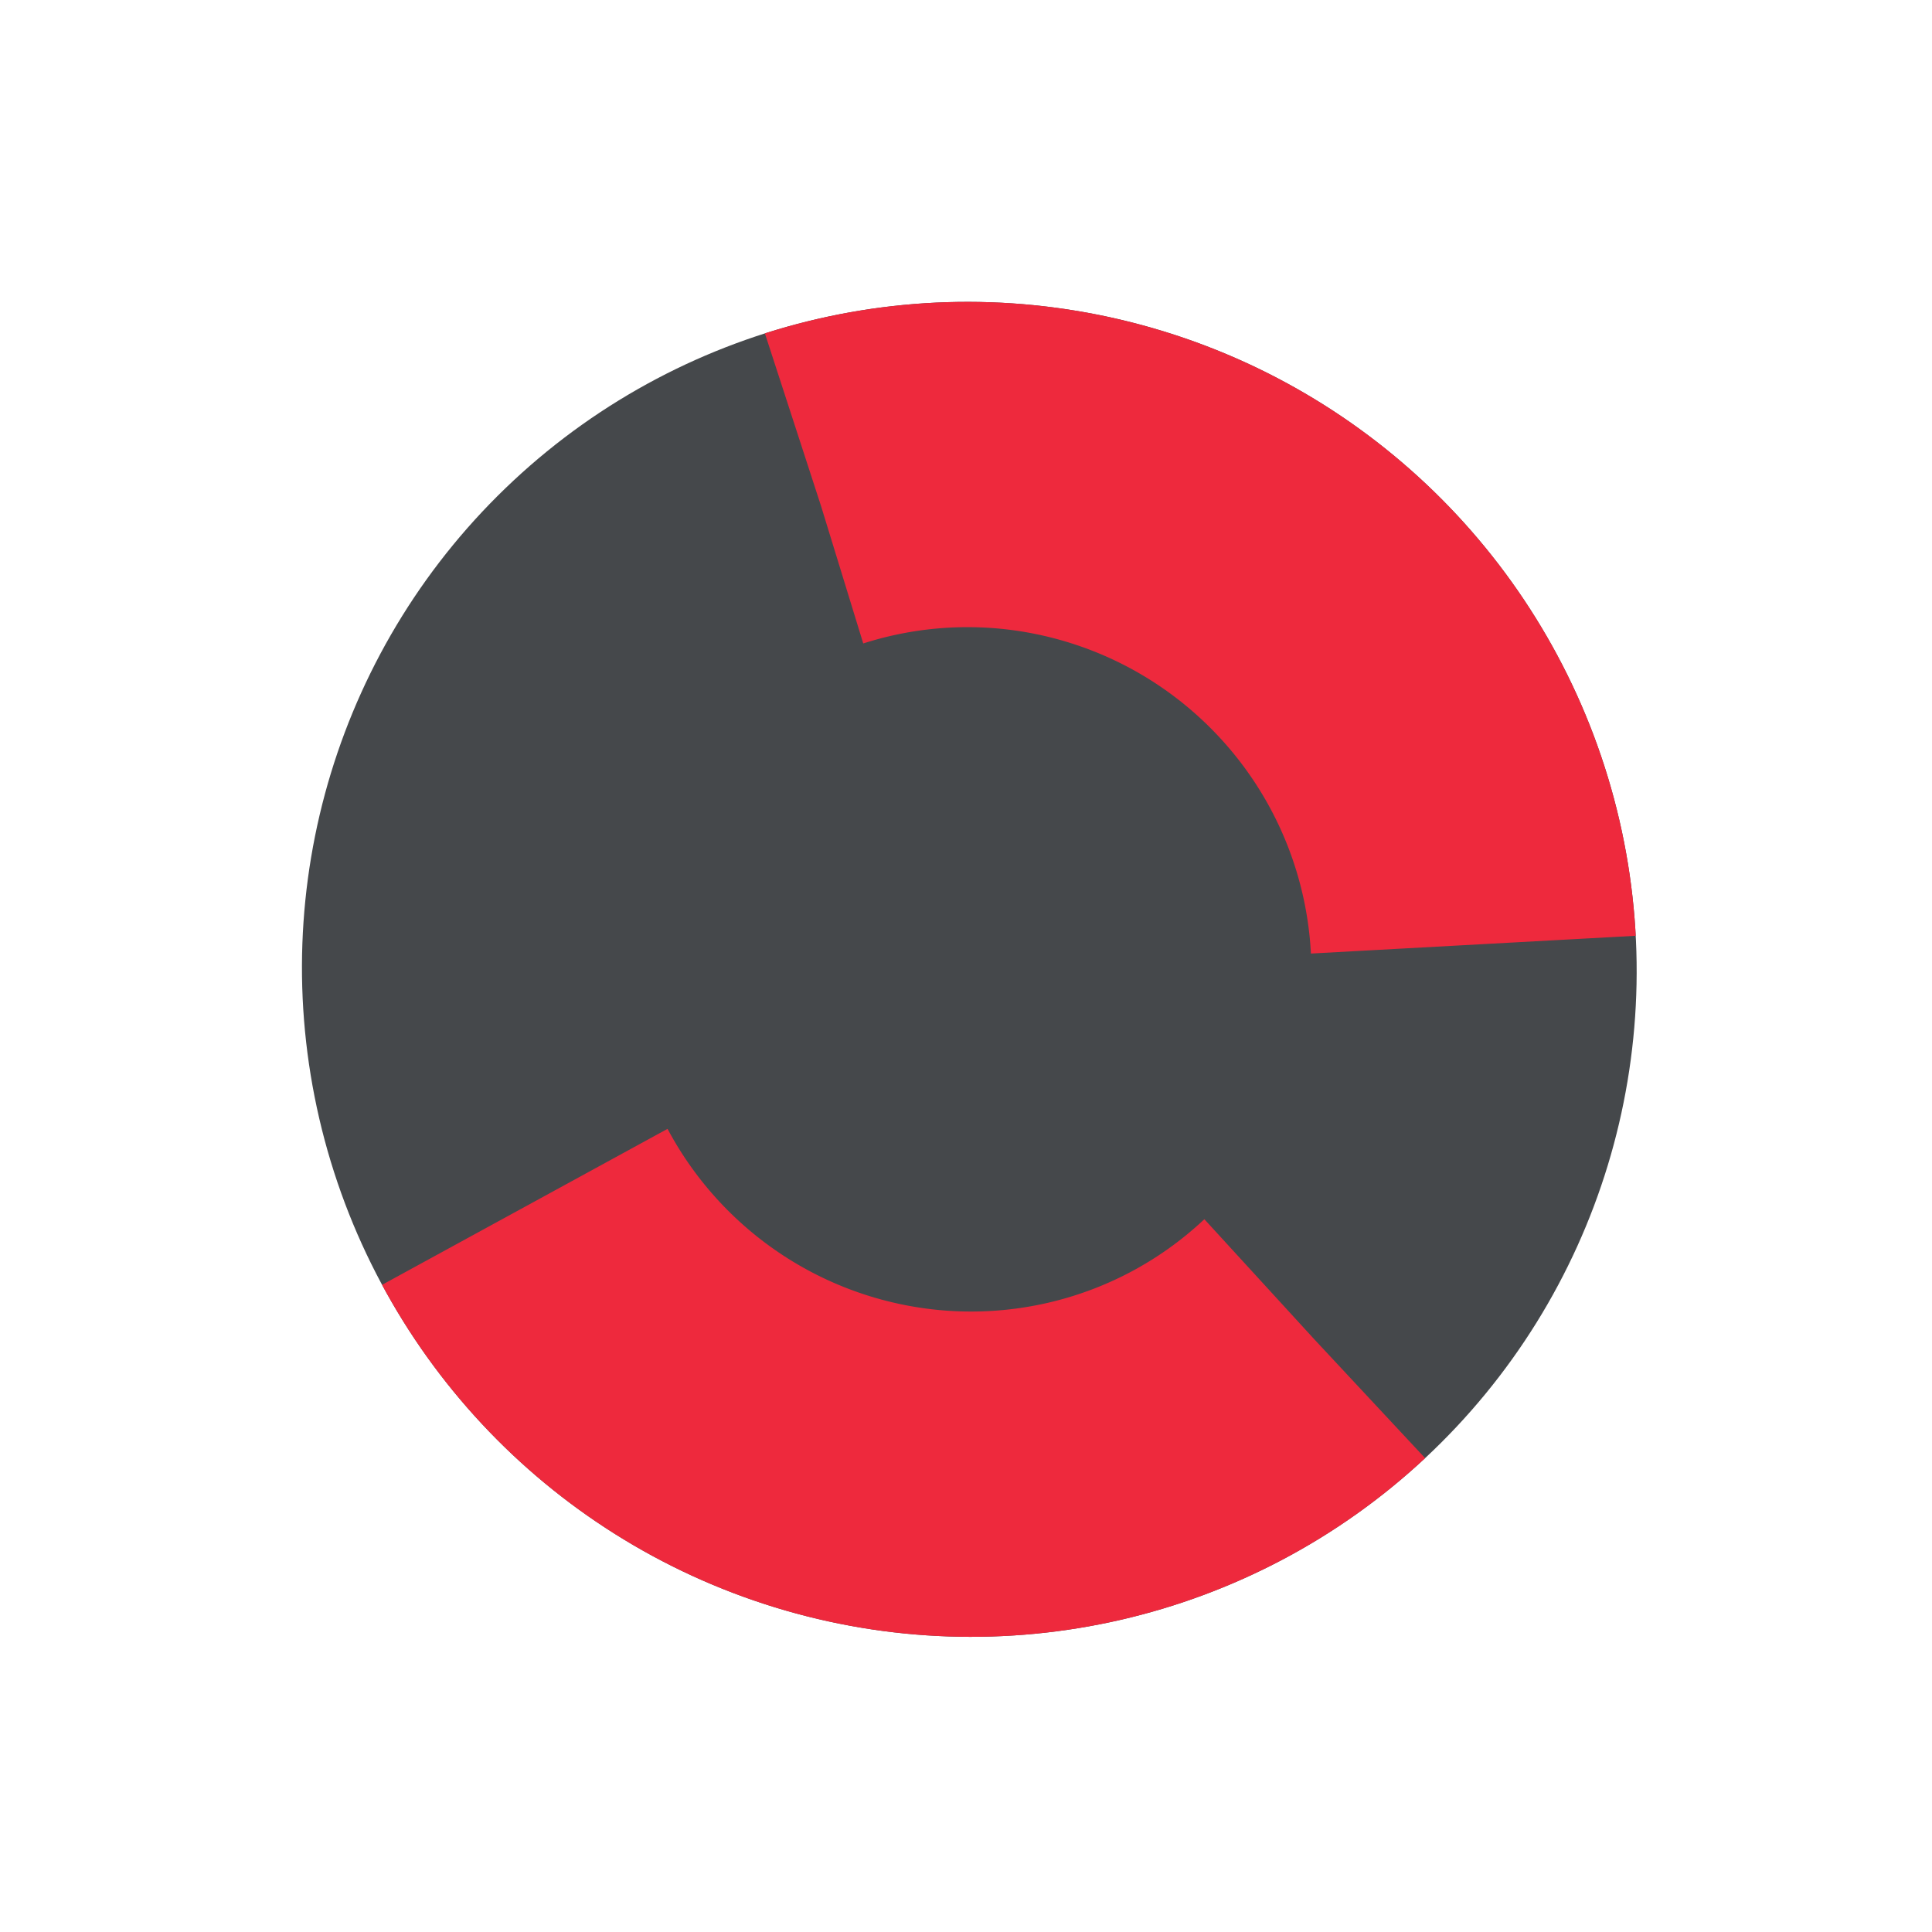 <svg xmlns="http://www.w3.org/2000/svg" xmlns:xlink="http://www.w3.org/1999/xlink" width="148.488" height="148.502" viewBox="0 0 148.488 148.502">
  <defs>
    <filter id="Ellipse_206" x="0" y="0" width="148.488" height="148.502" filterUnits="userSpaceOnUse">
      <feOffset dx="2" dy="2" input="SourceAlpha"/>
      <feGaussianBlur stdDeviation="0.5" result="blur"/>
      <feFlood flood-opacity="0.231"/>
      <feComposite operator="in" in2="blur"/>
      <feComposite in="SourceGraphic"/>
    </filter>
  </defs>
  <g transform="matrix(1, 0, 0, 1, 0, 0)" filter="url(#Ellipse_206)">
    <g id="Ellipse_206-2" data-name="Ellipse 206" transform="translate(74.93) rotate(47)" fill="#45484b" stroke="#ee293d" stroke-width="25" stroke-dasharray="71 68">
      <ellipse cx="51.366" cy="51.224" rx="51.366" ry="51.224" stroke="none"/>
      <ellipse cx="51.366" cy="51.224" rx="38.866" ry="38.724" fill="none"/>
    </g>
  </g>
</svg>
